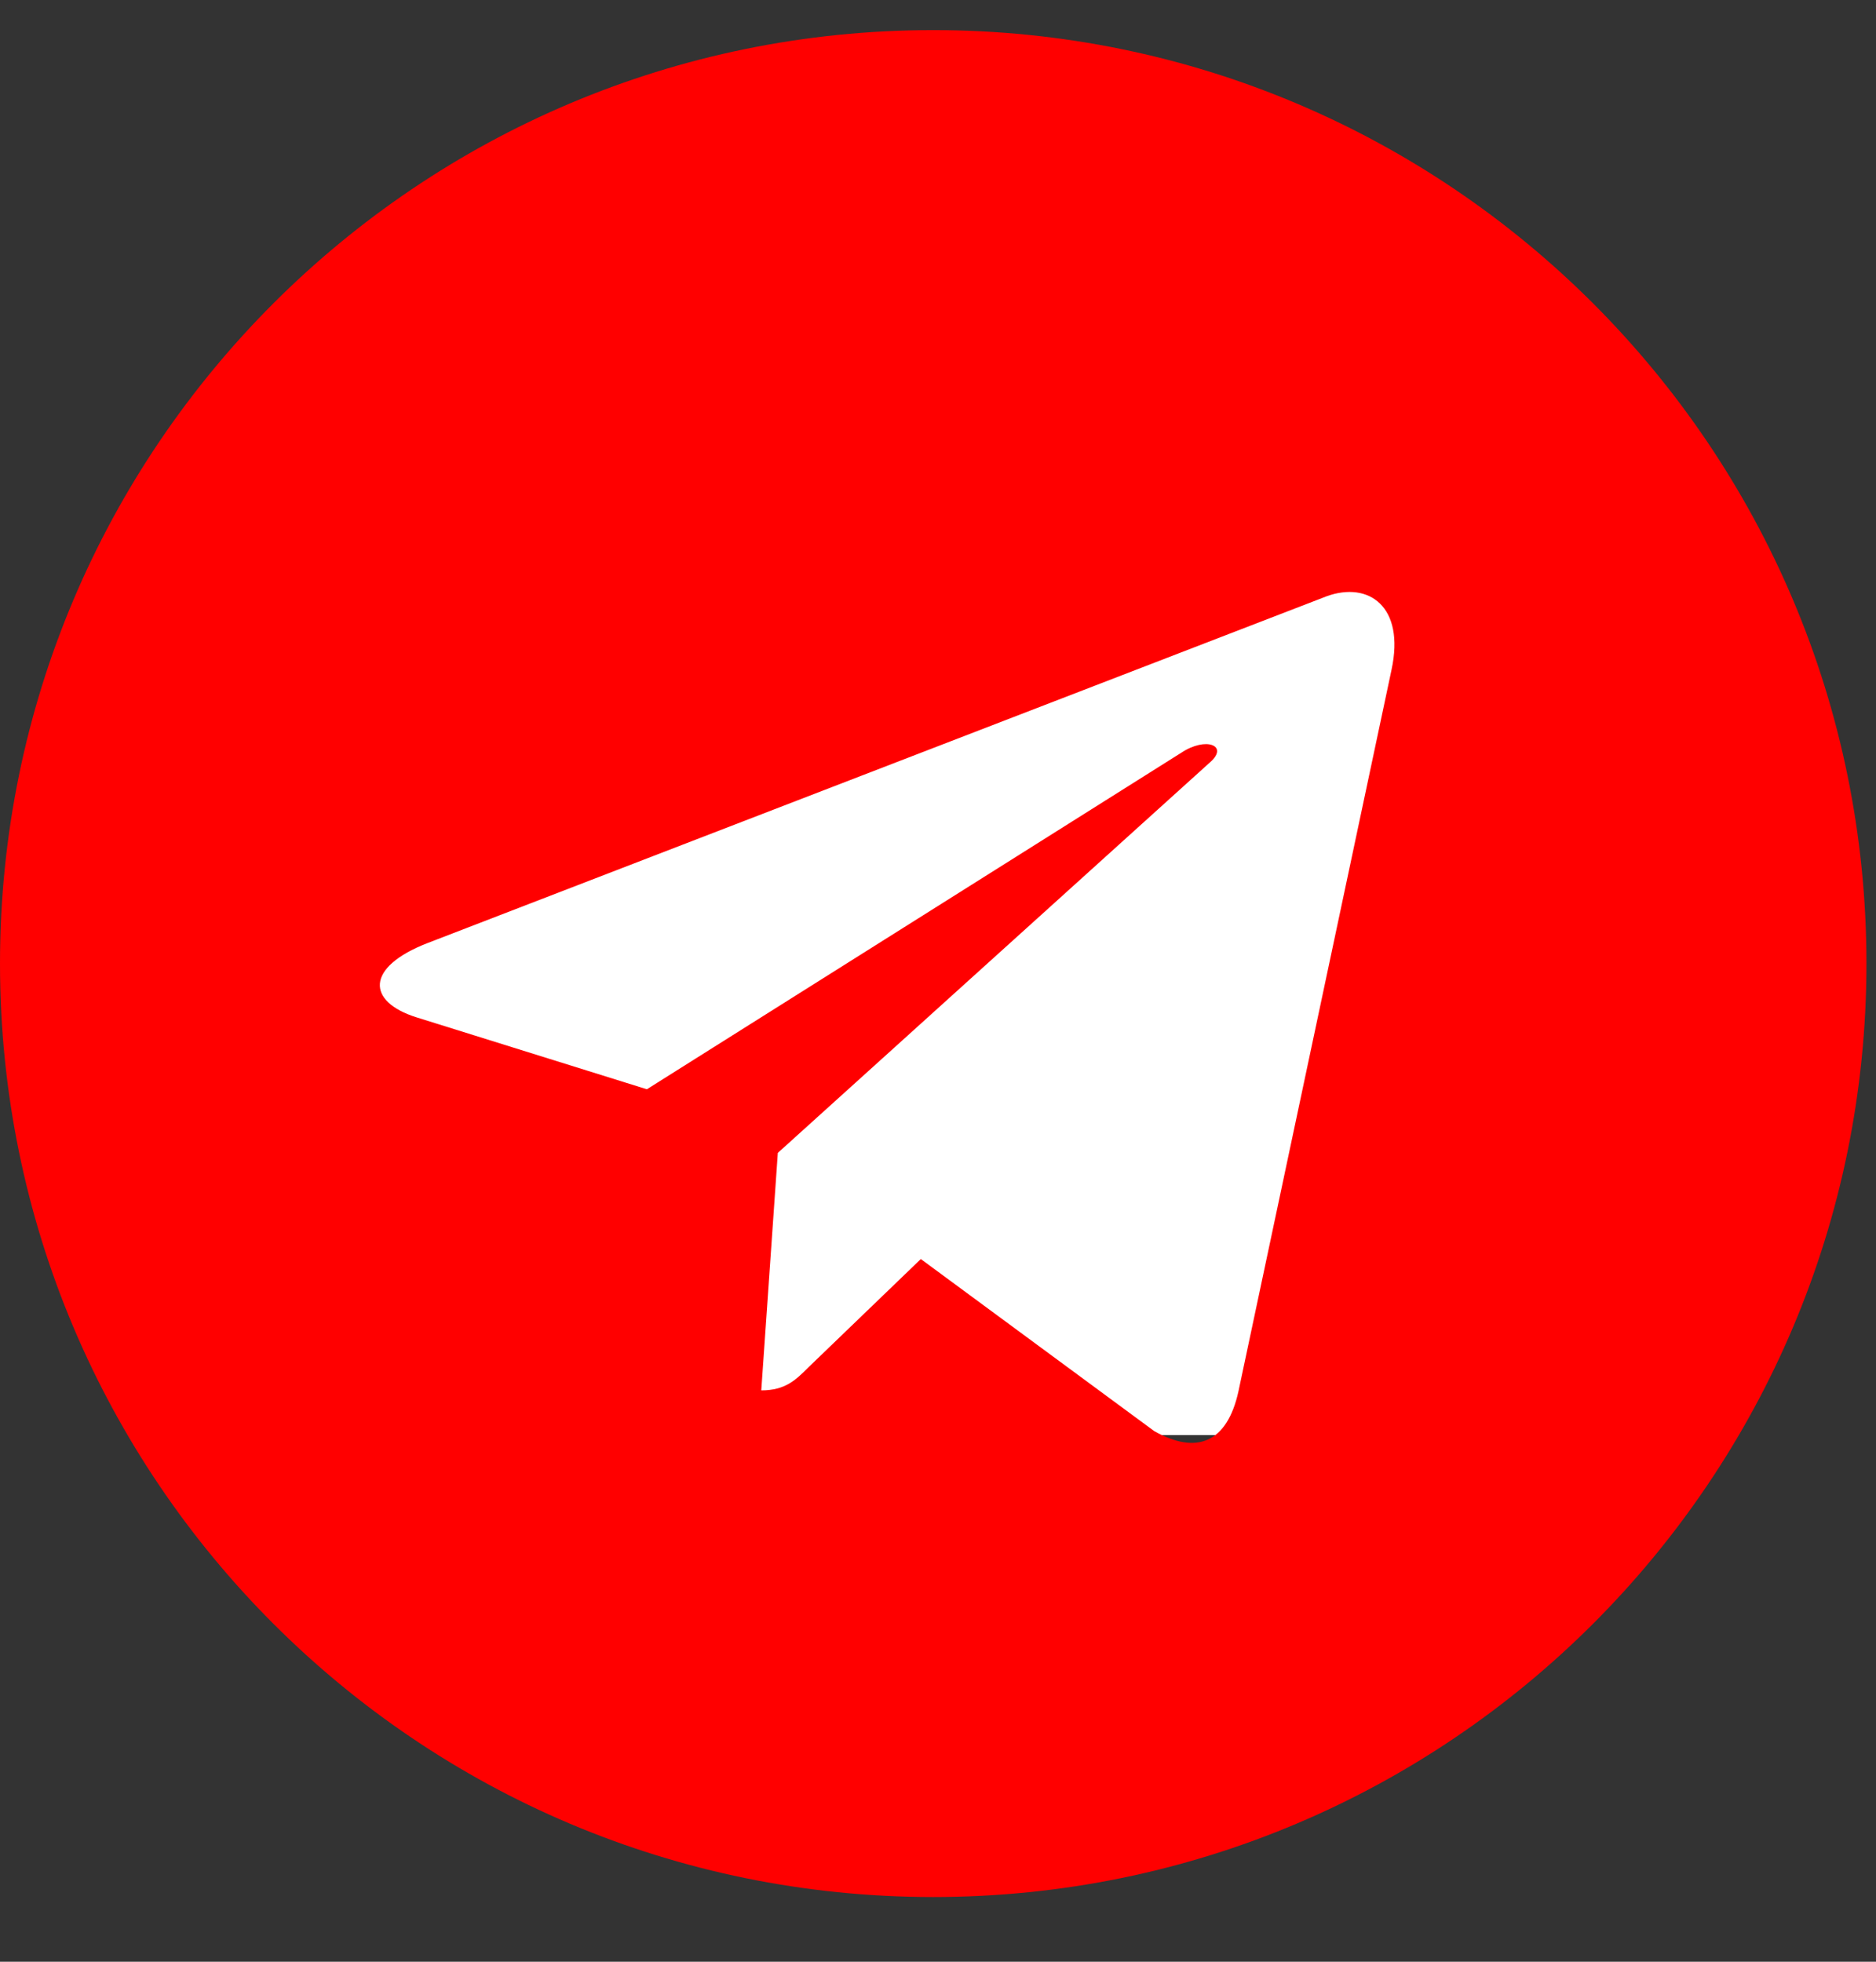 <svg width="44" height="46" viewBox="0 0 44 46" fill="none" xmlns="http://www.w3.org/2000/svg">
<rect x="0" y="0" width="44" height="46" fill="#333333" stroke="none"/>
<rect x="7.613" y="12.499" width="26.647" height="21.152" fill="white"/>
<path d="M21.888 0.706C9.797 0.706 0 10.503 0 22.594C0 34.686 9.797 44.483 21.888 44.483C33.98 44.483 43.776 34.686 43.776 22.594C43.776 10.503 33.98 0.706 21.888 0.706ZM32.638 15.701L29.046 32.629C28.781 33.83 28.066 34.121 27.069 33.556L21.597 29.523L18.958 32.065C18.667 32.356 18.42 32.603 17.855 32.603L18.243 27.034L28.384 17.872C28.825 17.484 28.287 17.264 27.704 17.652L15.172 25.542L9.77 23.856C8.596 23.486 8.57 22.683 10.017 22.118L31.12 13.98C32.1 13.627 32.956 14.219 32.638 15.701Z" fill="#FF0000"/>
</svg>
